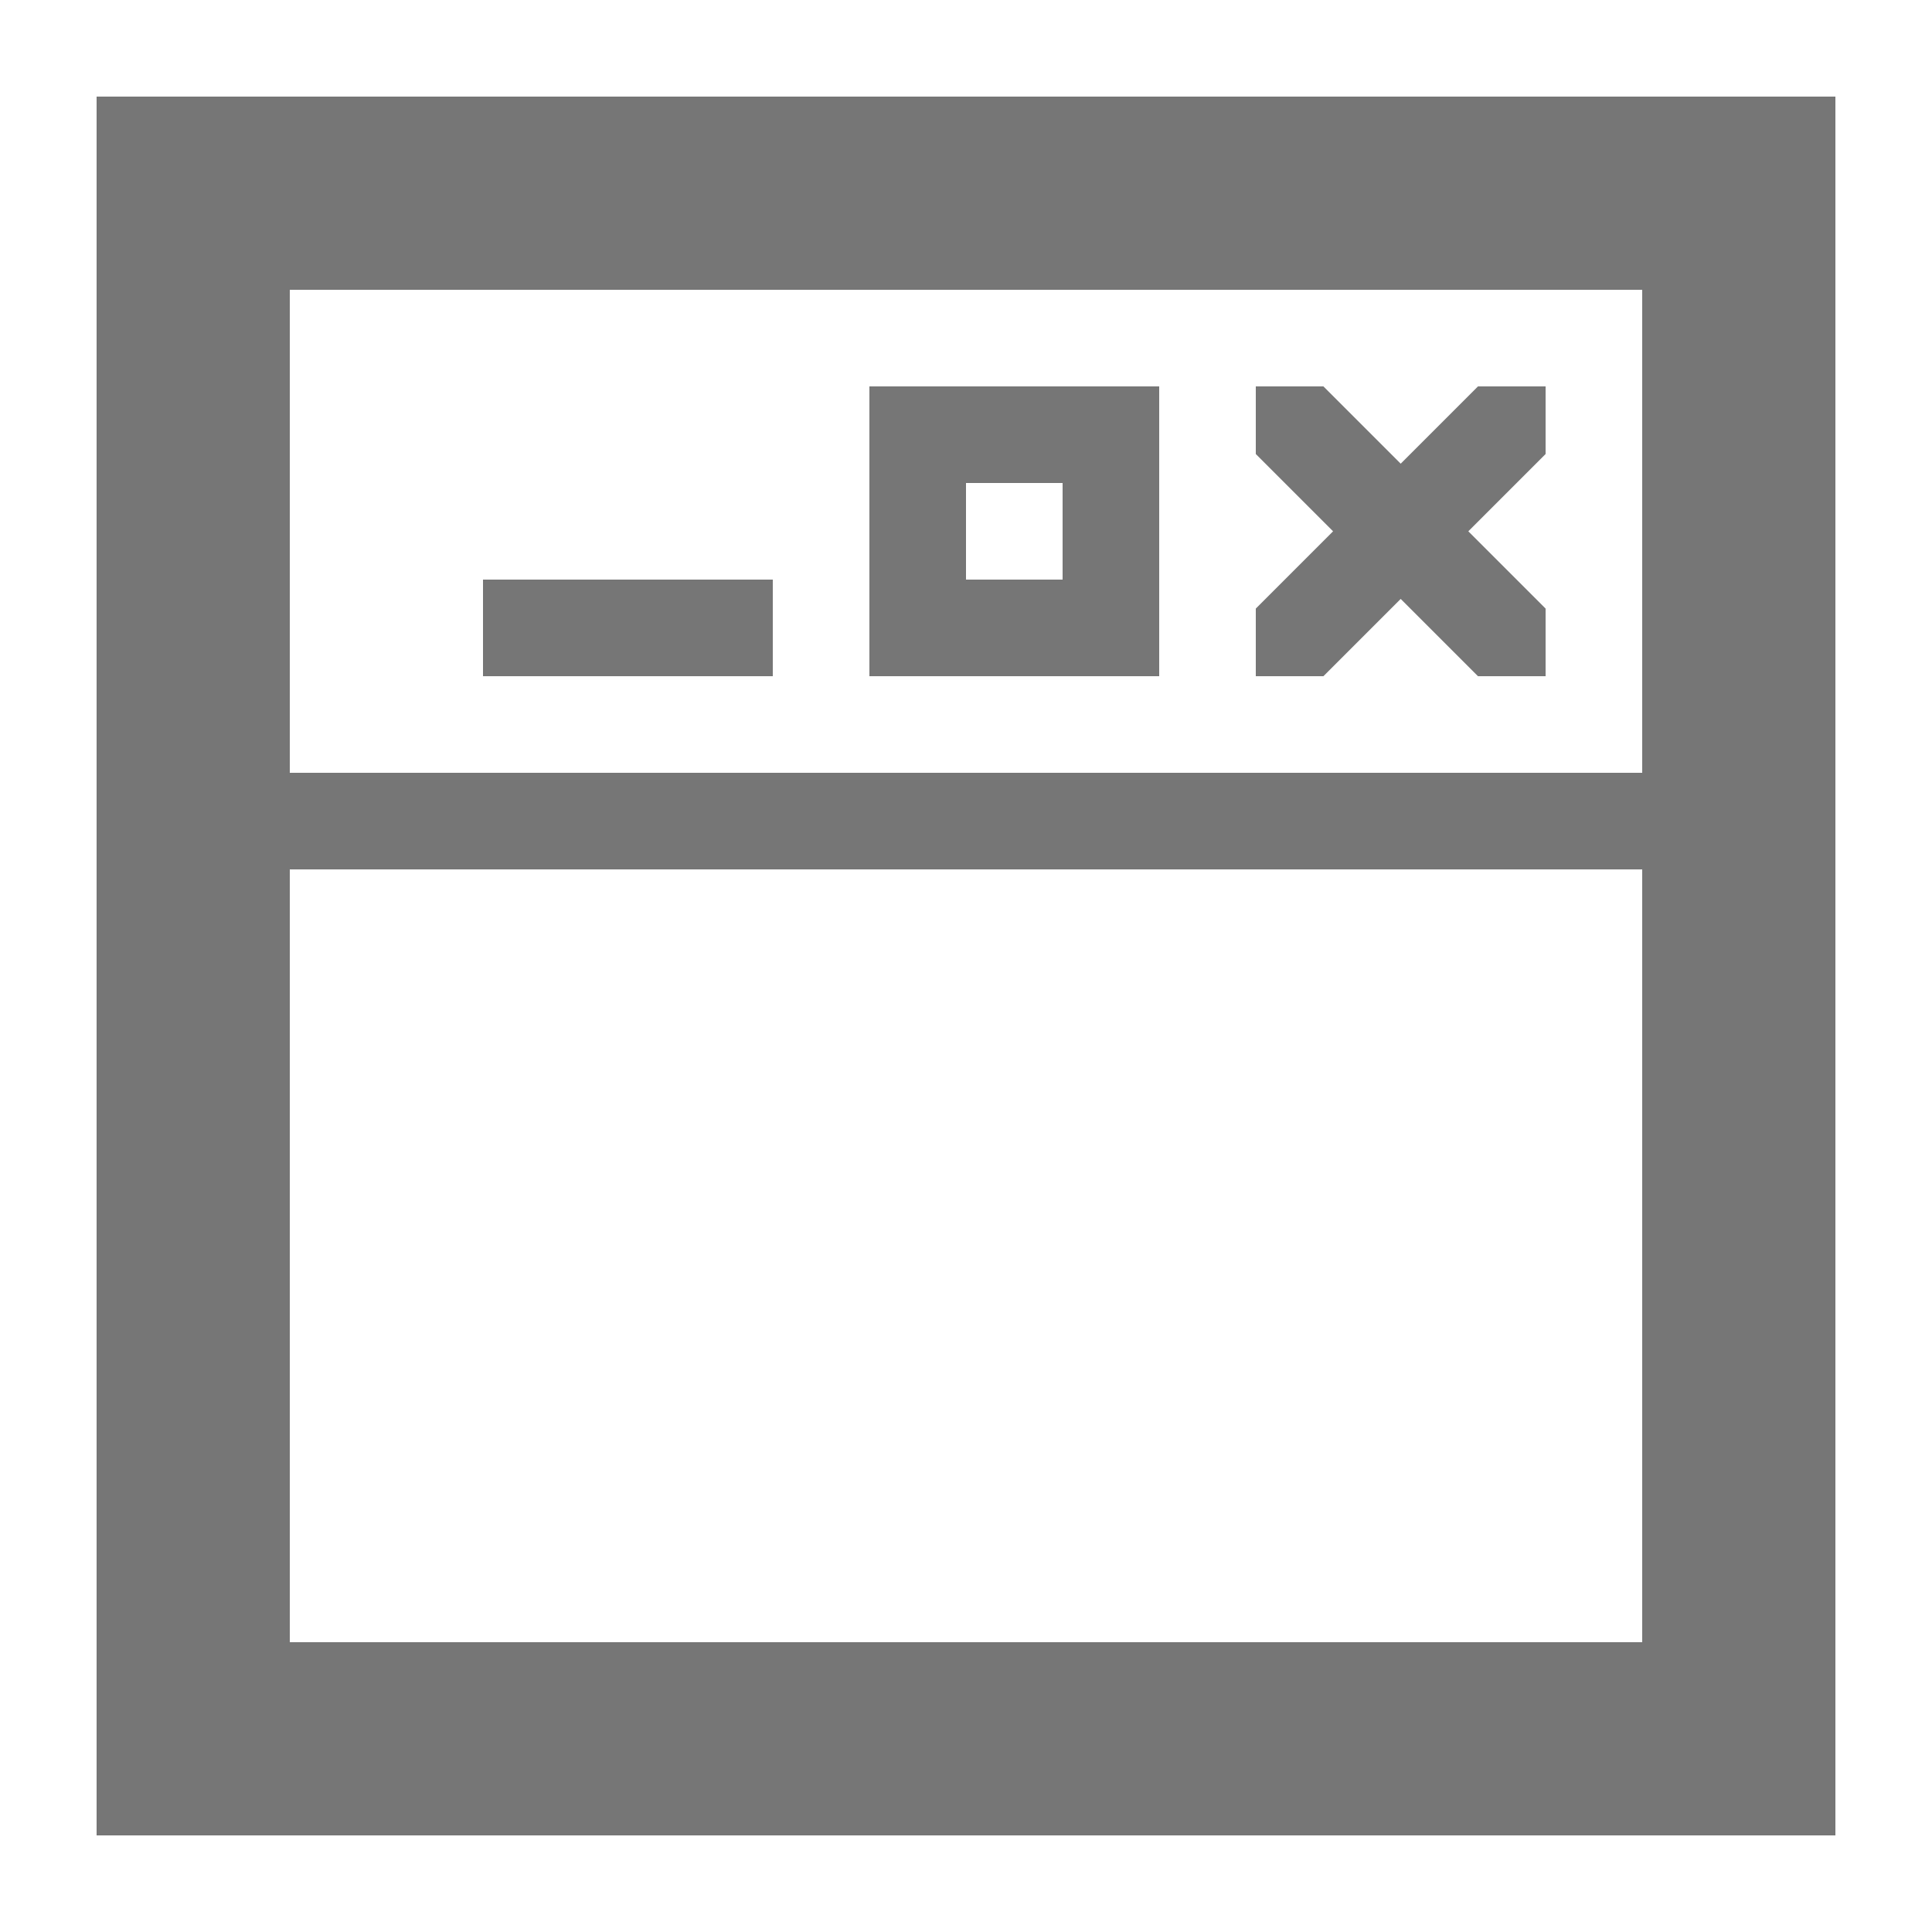 <svg xmlns="http://www.w3.org/2000/svg" width="20" height="20" viewBox="0 0 20 20"><defs><style>.xui-icon-fill-color-text-gray{fill:#767676;}</style></defs><path class="xui-icon-fill-color-text-gray" d="M1,1V19H19V1ZM17,3V8H3V3ZM3,17V9H17v8ZM12,4H9V7h3ZM11,6H10V5h1ZM8,7H5V6H8Zm5.7,0H13V6.3l.8-.8L13,4.7V4h.7l.8.8.8-.8H16v.7l-.8.8.8.8V7h-.7l-.8-.8Z"/></svg>
